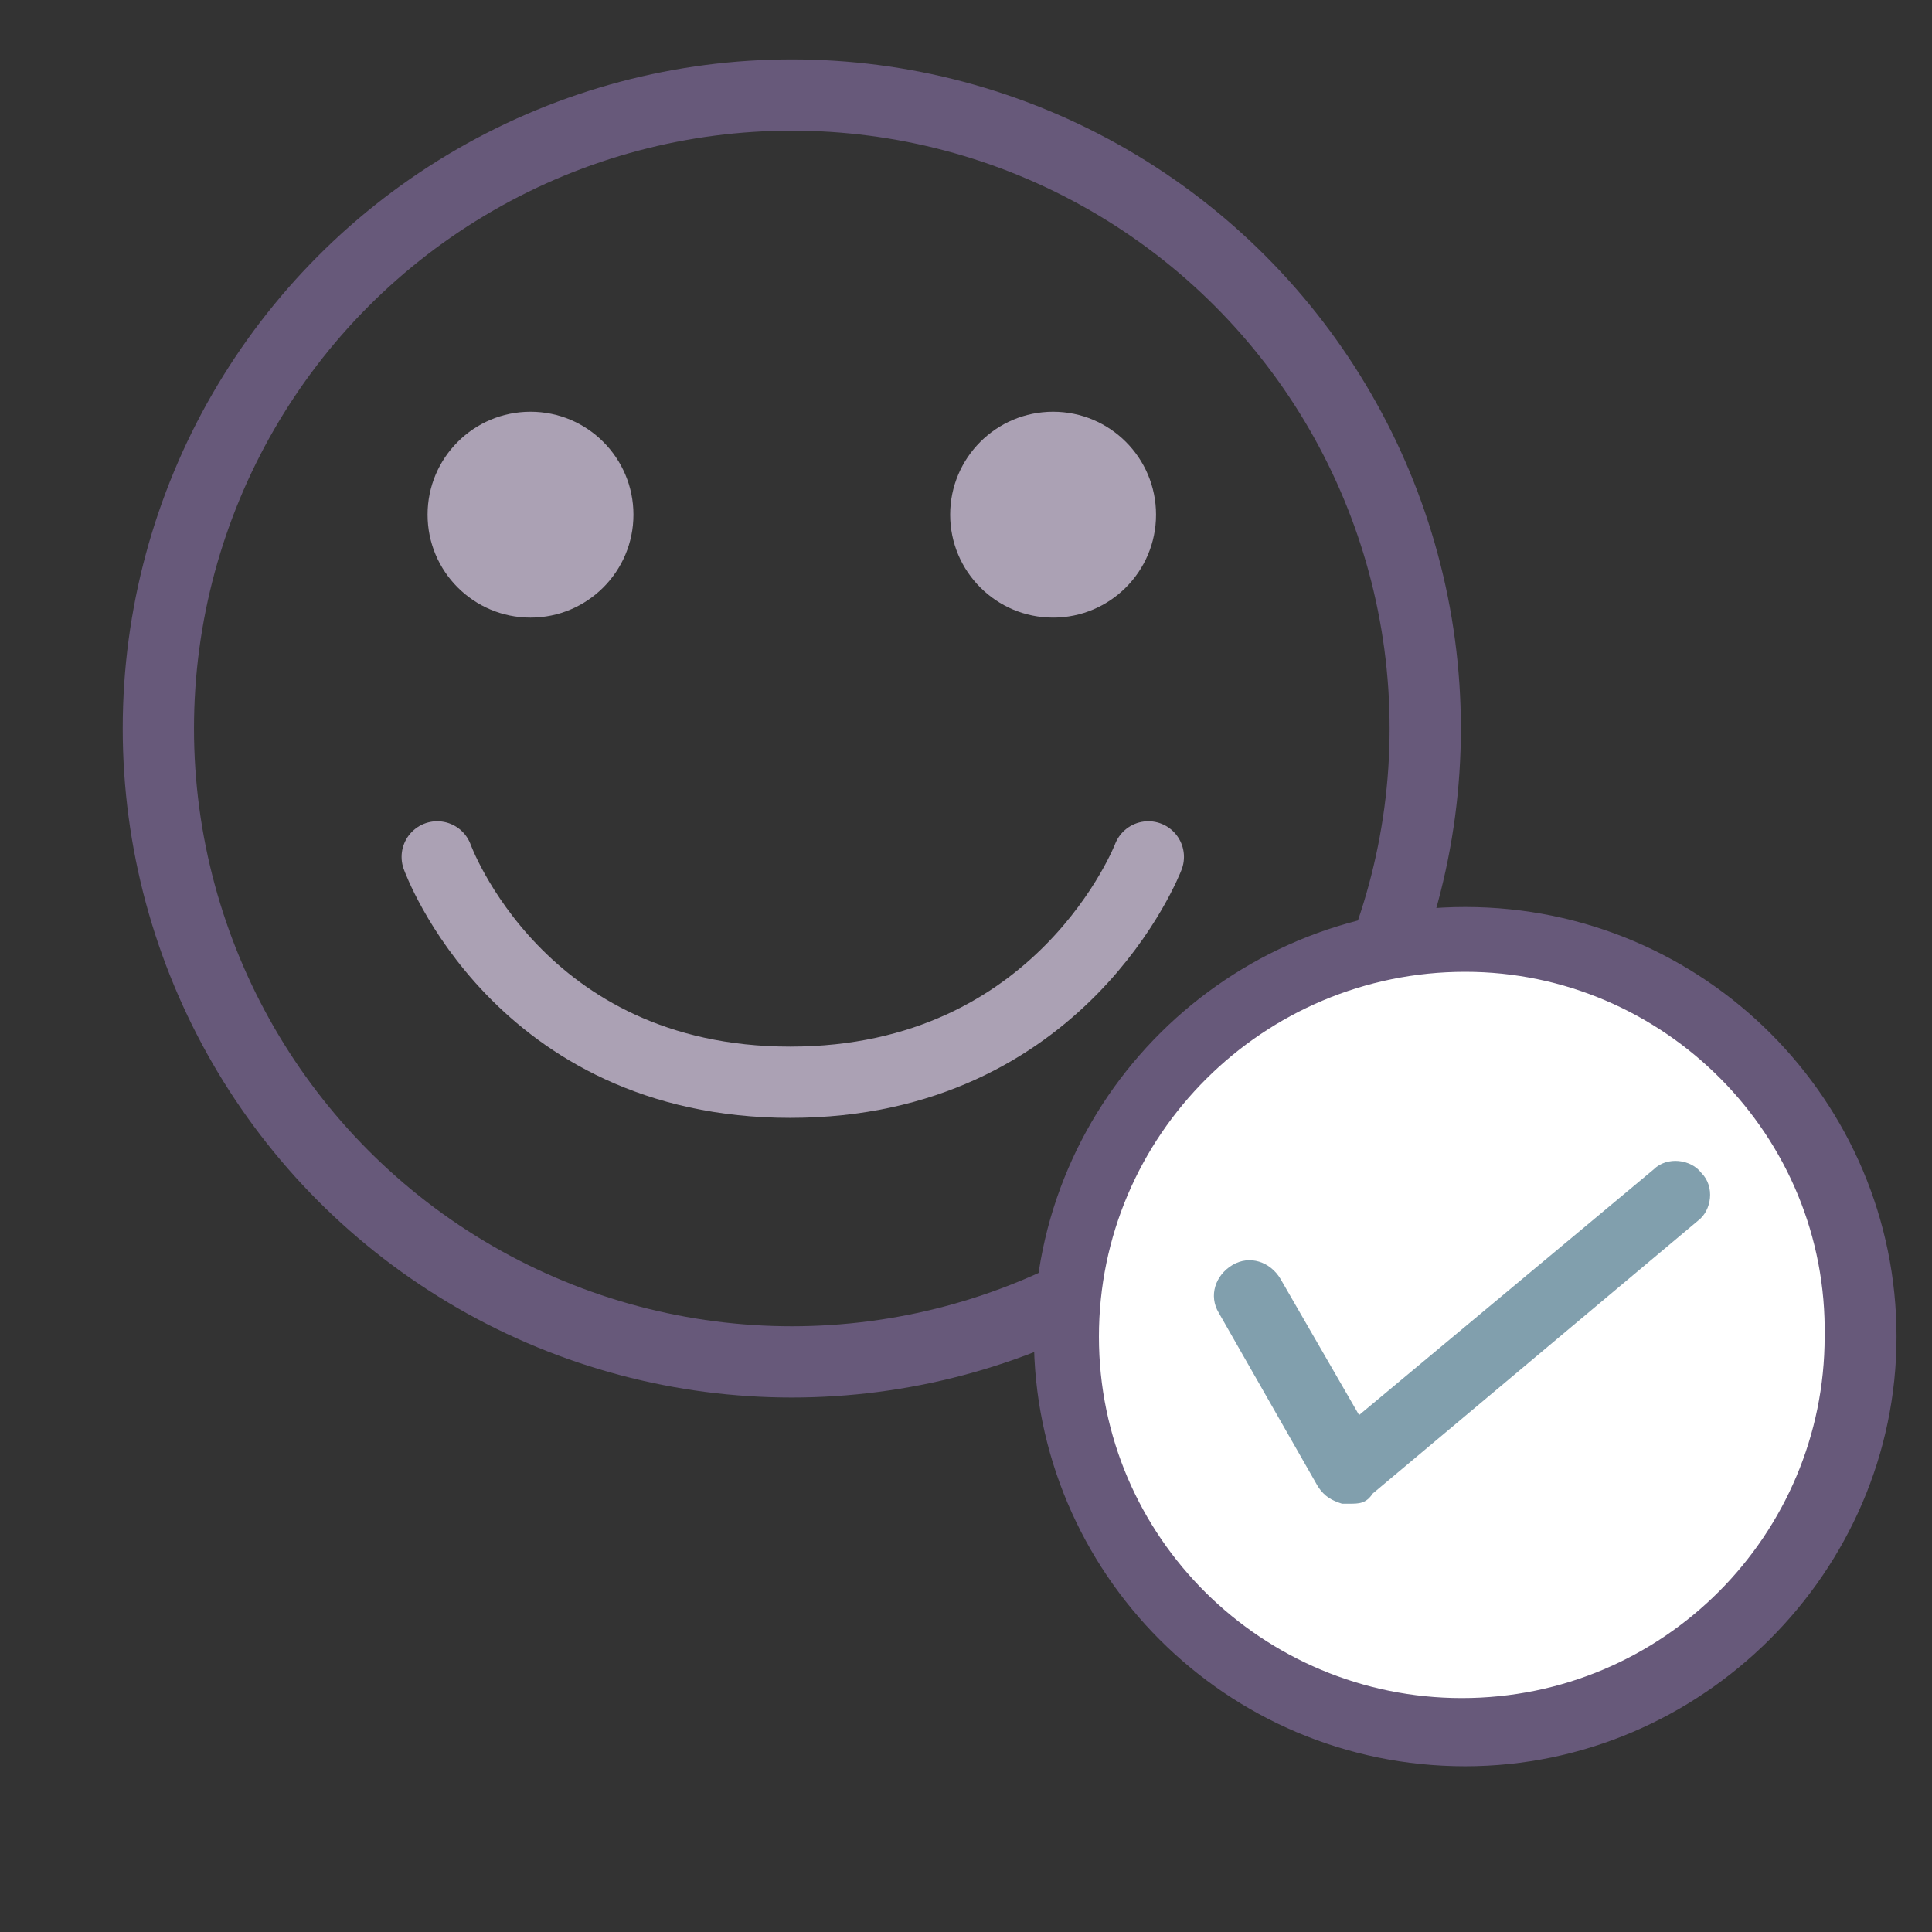 <?xml version="1.0" encoding="UTF-8" standalone="no"?>
<svg width="122px" height="122px" viewBox="0 0 122 122" version="1.1" xmlns="http://www.w3.org/2000/svg" xmlns:xlink="http://www.w3.org/1999/xlink" xmlns:sketch="http://www.bohemiancoding.com/sketch/ns">
    <rect x="0" y="0" width="122" height="122" fill="#333333" stroke="none"/>
    <!-- Generator: Sketch 3.5.2 (25235) - http://www.bohemiancoding.com/sketch -->
    <title>better_experience</title>
    <desc>Created with Sketch.</desc>
    <defs></defs>
    <g id="Symbols" stroke="none" stroke-width="1" fill="none" fill-rule="evenodd" sketch:type="MSPage">
        <g id="better_experience" sketch:type="MSArtboardGroup">
            <circle id="Oval-13" stroke="#67597A" stroke-width="4.5" sketch:type="MSShapeGroup" cx="50" cy="46" r="40"></circle>
            <g id="Group-2" sketch:type="MSLayerGroup" transform="translate(65, 57)">
                <circle id="Oval-11" fill="#FFFFFF" sketch:type="MSShapeGroup" cx="27" cy="27" r="24"></circle>
                <path d="M27.523,54.534 C12.392,54.534 0.287,42.261 0.287,27.405 C0.287,12.333 12.608,0.275 27.523,0.275 C42.655,0.275 54.76,12.548 54.76,27.405 C54.76,42.261 42.439,54.534 27.523,54.534 L27.523,54.534 Z M27.523,4.366 C14.77,4.366 4.394,14.701 4.394,27.405 C4.394,40.108 14.77,50.228 27.307,50.228 C40.061,50.228 50.221,39.893 50.221,27.405 C50.437,14.701 40.061,4.366 27.523,4.366 L27.523,4.366 Z" id="Shape" fill="#67597A" sketch:type="MSShapeGroup"></path>
                <path d="M20.174,37.955 L19.742,37.955 C19.093,37.74 18.661,37.524 18.228,36.878 L11.96,25.898 C11.311,24.821 11.743,23.529 12.824,22.883 C13.905,22.237 15.202,22.668 15.851,23.744 L20.822,32.357 L39.412,16.854 C40.277,15.993 41.79,16.209 42.439,17.07 C43.303,17.931 43.087,19.438 42.222,20.084 L21.687,37.309 C21.255,37.955 20.822,37.955 20.174,37.955 L20.174,37.955 Z" id="Shape" fill="#819FAD" sketch:type="MSShapeGroup"></path>
            </g>
            <circle id="Oval-15" fill="#ABA1B4" sketch:type="MSShapeGroup" cx="33.5" cy="32.5" r="6.5"></circle>
            <circle id="Oval-15" fill="#ABA1B4" sketch:type="MSShapeGroup" cx="66.5" cy="32.5" r="6.5"></circle>
            <path d="M27.609,54.11 C27.609,54.11 32.723,68.34 49.9,68.34 C67.077,68.34 72.514,54.11 72.514,54.11" id="Path-62" stroke="#ABA1B4" stroke-width="4.5" stroke-linecap="round" stroke-linejoin="bevel" sketch:type="MSShapeGroup"></path>
        </g>
    </g>
</svg>